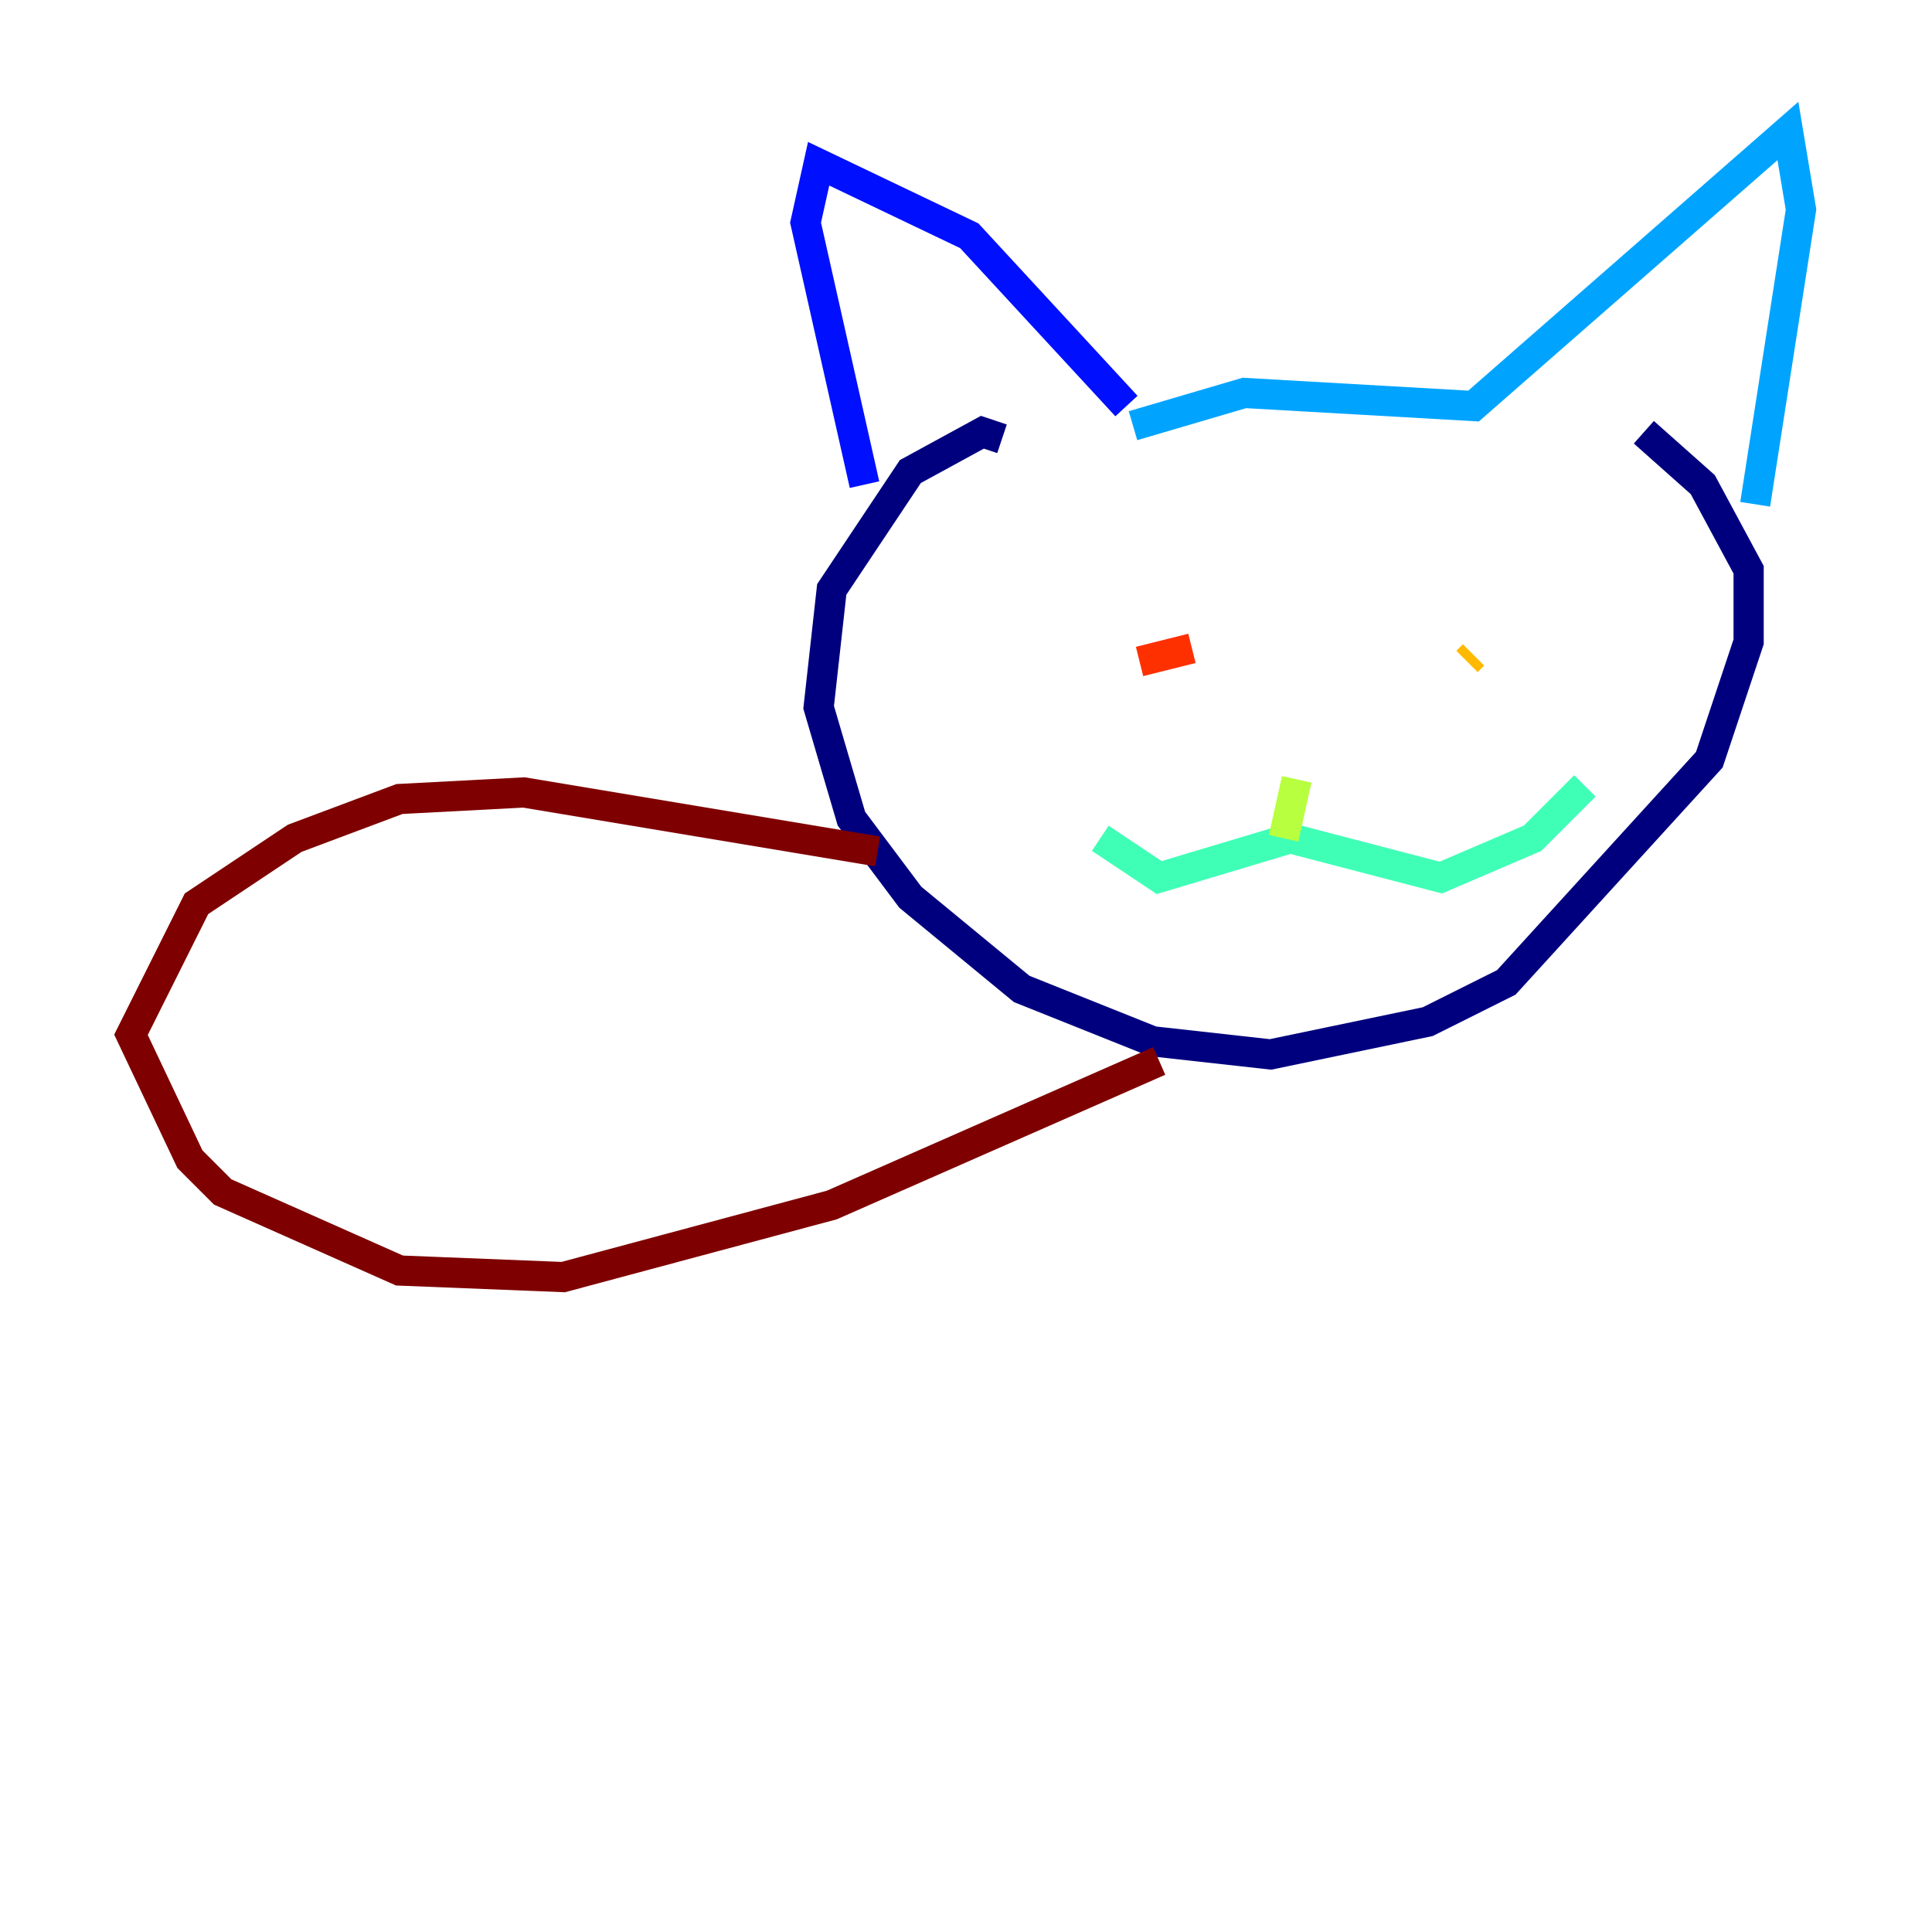 <?xml version="1.0" encoding="utf-8" ?>
<svg baseProfile="tiny" height="128" version="1.2" viewBox="0,0,128,128" width="128" xmlns="http://www.w3.org/2000/svg" xmlns:ev="http://www.w3.org/2001/xml-events" xmlns:xlink="http://www.w3.org/1999/xlink"><defs /><polyline fill="none" points="66.386,29.071 65.085,28.637 60.312,31.241 55.105,39.051 54.237,46.861 56.407,54.237 60.312,59.444 67.688,65.519 76.366,68.99 84.176,69.858 94.59,67.688 99.797,65.085 113.248,50.332 115.851,42.522 115.851,37.749 112.814,32.108 108.909,28.637" stroke="#00007f" stroke-width="2" /><polyline fill="none" points="57.275,32.108 53.37,14.752 54.237,10.848 64.217,15.62 74.63,26.902" stroke="#0010ff" stroke-width="2" /><polyline fill="none" points="75.064,28.203 82.441,26.034 97.627,26.902 118.454,8.678 119.322,13.885 116.285,33.41" stroke="#00a4ff" stroke-width="2" /><polyline fill="none" points="72.895,55.539 76.8,58.142 85.478,55.539 95.458,58.142 101.532,55.539 105.003,52.068" stroke="#3fffb7" stroke-width="2" /><polyline fill="none" points="85.044,55.539 85.912,51.634" stroke="#b7ff3f" stroke-width="2" /><polyline fill="none" points="97.193,43.824 97.627,43.39" stroke="#ffb900" stroke-width="2" /><polyline fill="none" points="78.969,42.956 75.498,43.824" stroke="#ff3000" stroke-width="2" /><polyline fill="none" points="58.142,56.407 34.712,52.502 26.468,52.936 19.525,55.539 13.017,59.878 8.678,68.556 12.583,76.8 14.752,78.969 26.468,84.176 37.315,84.61 55.105,79.837 76.8,70.291" stroke="#7f0000" stroke-width="2" /></svg>